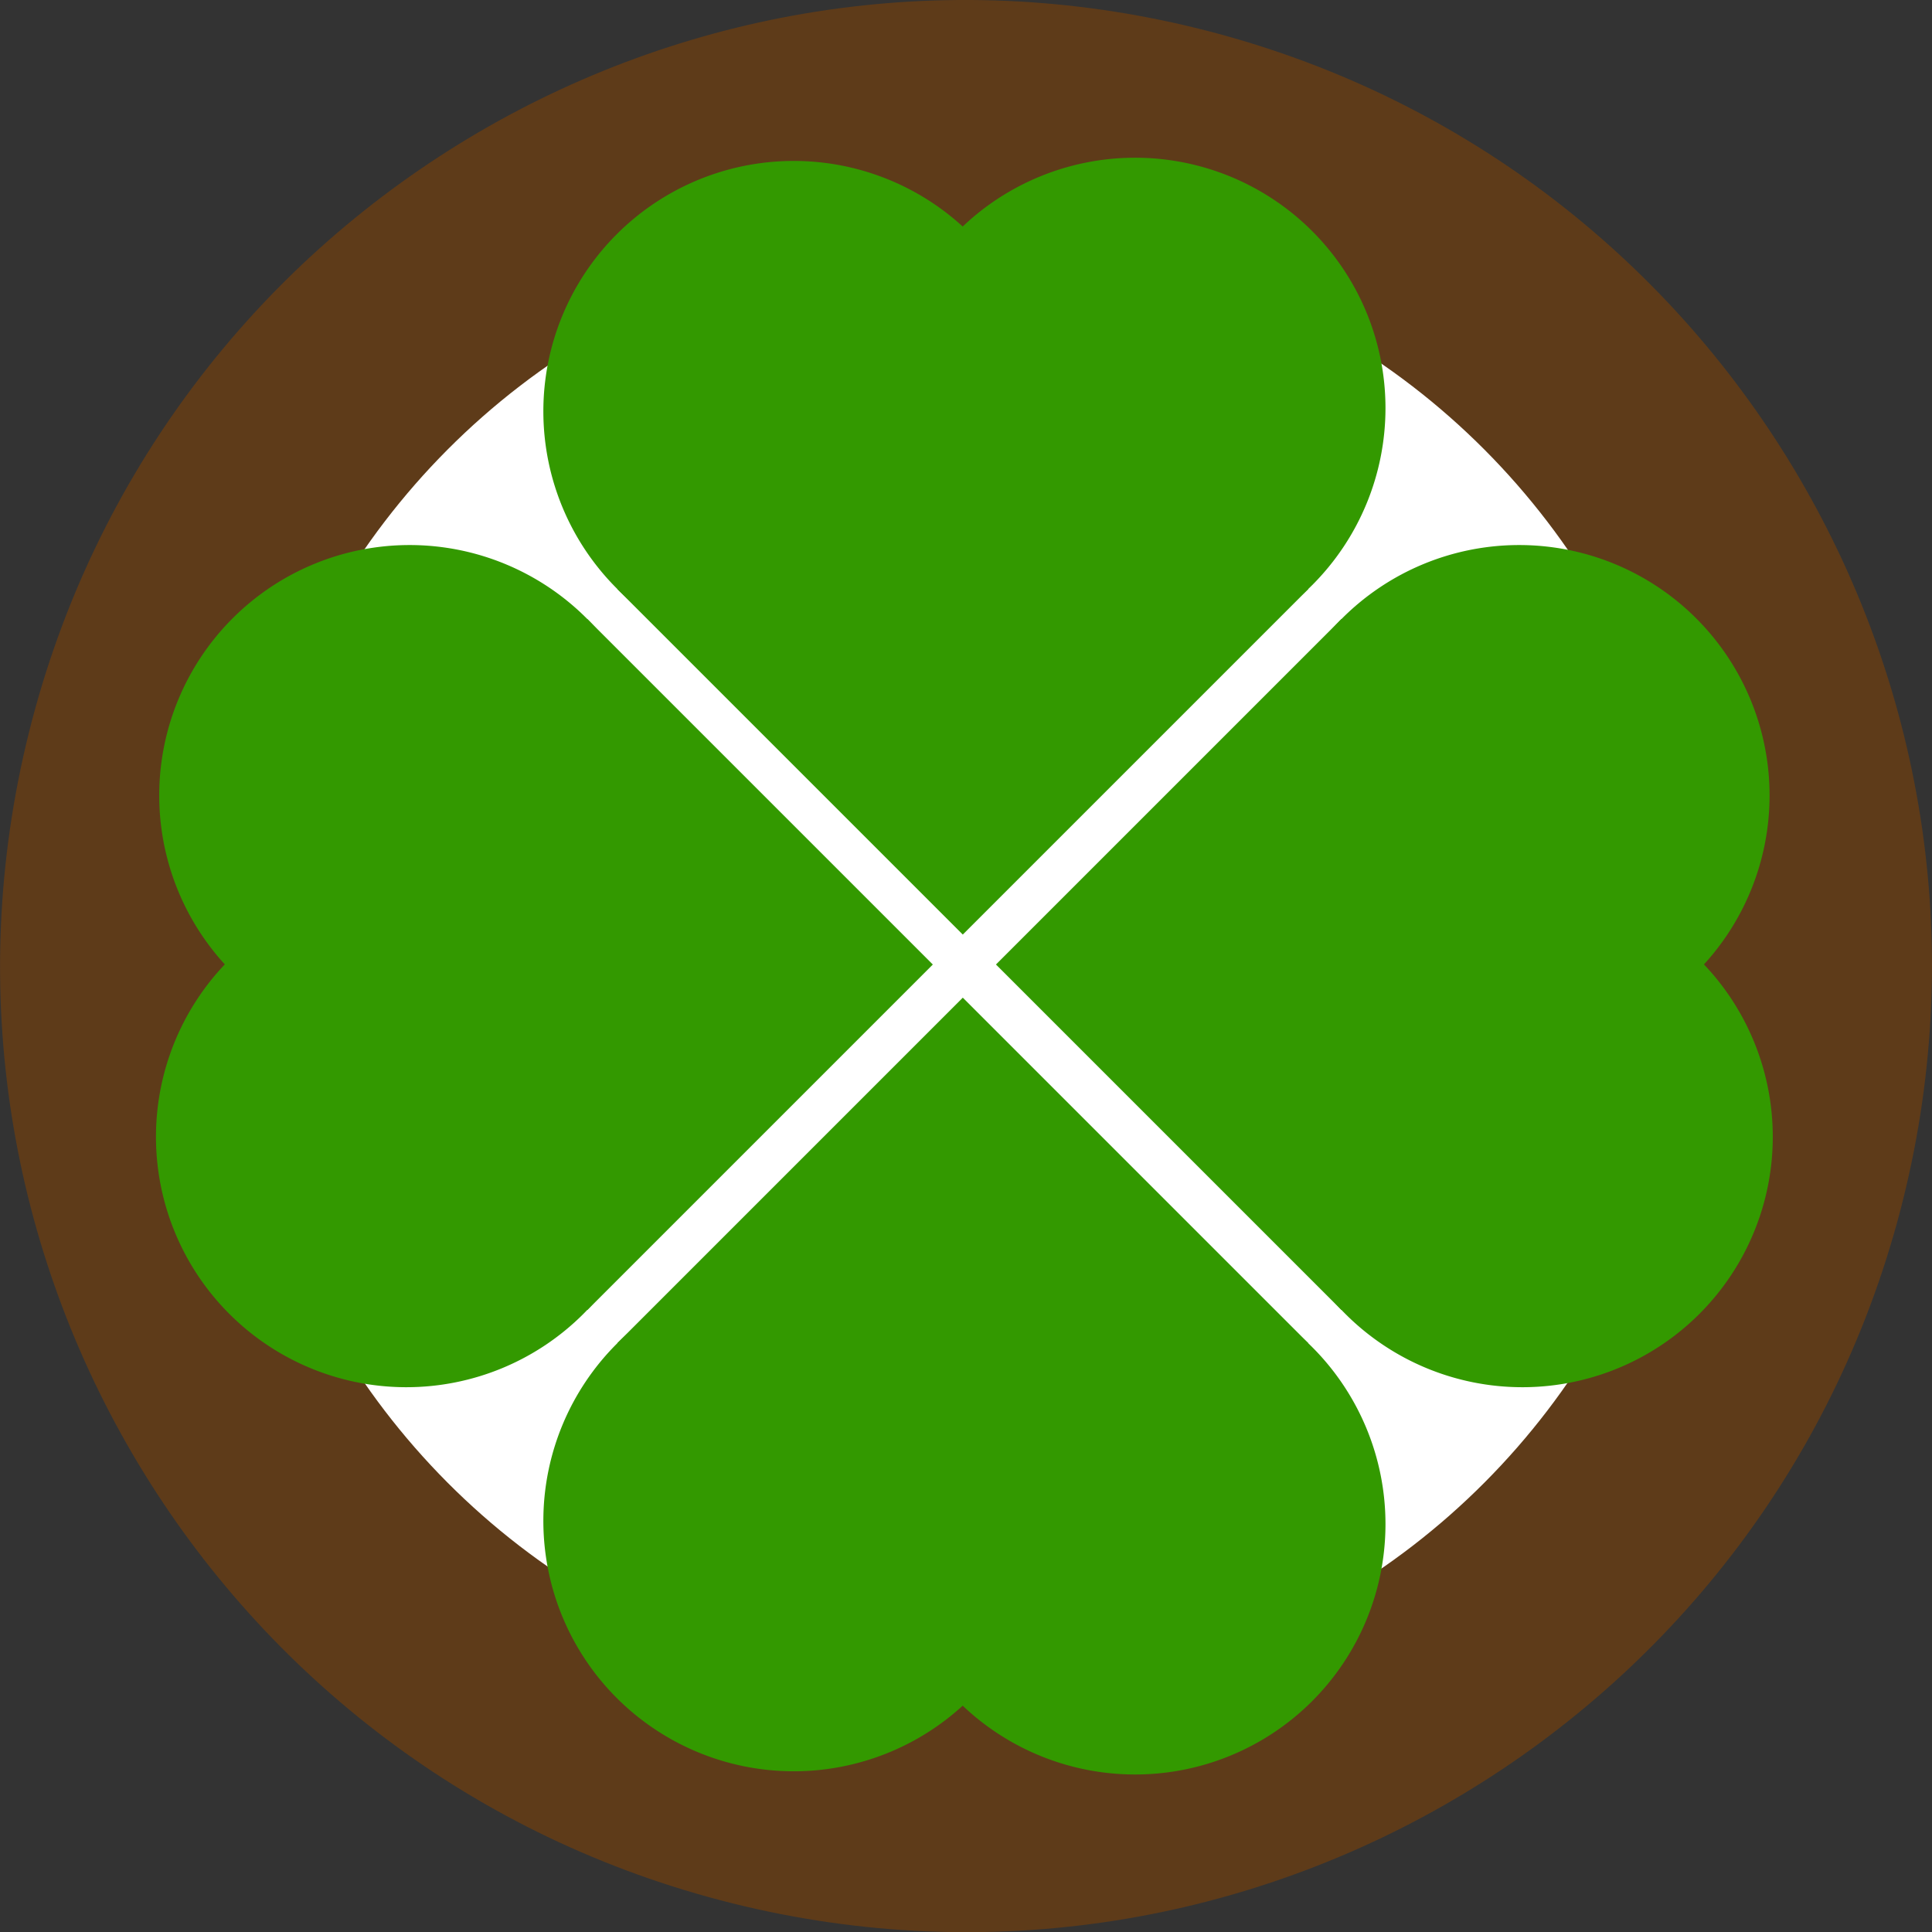 <svg id="svg2" xmlns="http://www.w3.org/2000/svg" viewBox="0 0 903.85 903.95"><rect x="0" y="0" width="903.85" height="903.95" fill="#333333" stroke="none"/><defs><style>.cls-1{fill:#5e3b19;}.cls-2{fill:#fff;}.cls-3{fill:#390;}</style></defs><title>luckyblockcoin</title><path class="cls-1" d="M587.23,39.54c-242.09-60.37-487.33,87-547.66,329.16s87,487.37,329,547.73,487.39-87,547.76-329.11S829.38,99.91,587.23,39.54Zm89.93,374.06c-6.51,44-30.92,65.34-63.32,72.81,44.49,23.16,67.13,58.68,45.57,120.27-26.77,76.48-90.35,82.94-174.91,66.93L464,755.86l-49.59-12.36,20.25-81.14c-12.85-3.19-26-6.58-39.52-10.26l-20.32,81.53-49.53-12.36,20.52-82.4c-11.58-3-23.35-6.12-35.35-9.12L245.9,613.66l24.62-56.76s36.54,9.72,36,9c14,3.48,20.27-5.68,22.73-11.78l32.43-130,0.08-.35,23.14-92.81c0.61-10.54-3-23.83-23.11-28.84,0.78-.52-36-9-36-9l13.19-53,68.39,17.08-0.06.25c10.28,2.56,20.88,5,31.67,7.44l20.32-81.44,49.56,12.36L489,275.71c13.3,3,26.69,6.1,39.73,9.35l19.77-79.32,49.59,12.36-20.31,81.47C640.37,321.14,686.16,353.47,677.16,413.61Z" transform="translate(-26.03 -26.02)"/><circle class="cls-2" cx="451.92" cy="451.98" r="342.36"/><g id="layer1"><g id="g2834"><rect id="rect2816" class="cls-3" x="362.17" y="187.32" width="228.57" height="228.57" transform="translate(-99.75 399.23) rotate(-45)"/><path id="path2820" class="cls-3" d="M514.51,218.45A117.14,117.14,0,1,1,397.36,101.31,117.14,117.14,0,0,1,514.51,218.45Z" transform="translate(-26.03 -26.02)"/><path id="path2822" class="cls-3" d="M674.2,217A117.14,117.14,0,1,1,557.05,99.81,117.14,117.14,0,0,1,674.2,217Z" transform="translate(-26.03 -26.02)"/></g><g id="g2839"><rect id="rect2841" class="cls-3" x="362.17" y="540.1" width="228.57" height="228.57" transform="translate(-349.2 502.55) rotate(-45)"/><path id="path2843" class="cls-3" d="M514.51,737.54A117.14,117.14,0,1,0,397.36,854.68,117.14,117.14,0,0,0,514.51,737.54Z" transform="translate(-26.03 -26.02)"/><path id="path2845" class="cls-3" d="M674.2,739A117.14,117.14,0,1,0,557.05,856.18,117.14,117.14,0,0,0,674.2,739Z" transform="translate(-26.03 -26.02)"/></g><g id="g2859"><rect id="rect2861" class="cls-3" x="539.31" y="362.96" width="228.57" height="228.57" transform="translate(-172.06 575.92) rotate(-45)"/><path id="path2863" class="cls-3" d="M736.75,515.29A117.14,117.14,0,1,1,853.89,398.15,117.14,117.14,0,0,1,736.75,515.29Z" transform="translate(-26.03 -26.02)"/><path id="path2865" class="cls-3" d="M738.25,675A117.14,117.14,0,1,1,855.39,557.84,117.14,117.14,0,0,1,738.25,675Z" transform="translate(-26.03 -26.02)"/></g><g id="g2867"><rect id="rect2869" class="cls-3" x="186.53" y="362.96" width="228.57" height="228.57" transform="translate(-275.39 326.48) rotate(-45)"/><path id="path2871" class="cls-3" d="M217.67,515.29A117.14,117.14,0,1,0,100.52,398.15,117.14,117.14,0,0,0,217.67,515.29Z" transform="translate(-26.03 -26.02)"/><path id="path2873" class="cls-3" d="M216.17,675A117.14,117.14,0,1,0,99,557.84,117.14,117.14,0,0,0,216.17,675Z" transform="translate(-26.03 -26.02)"/></g></g></svg>